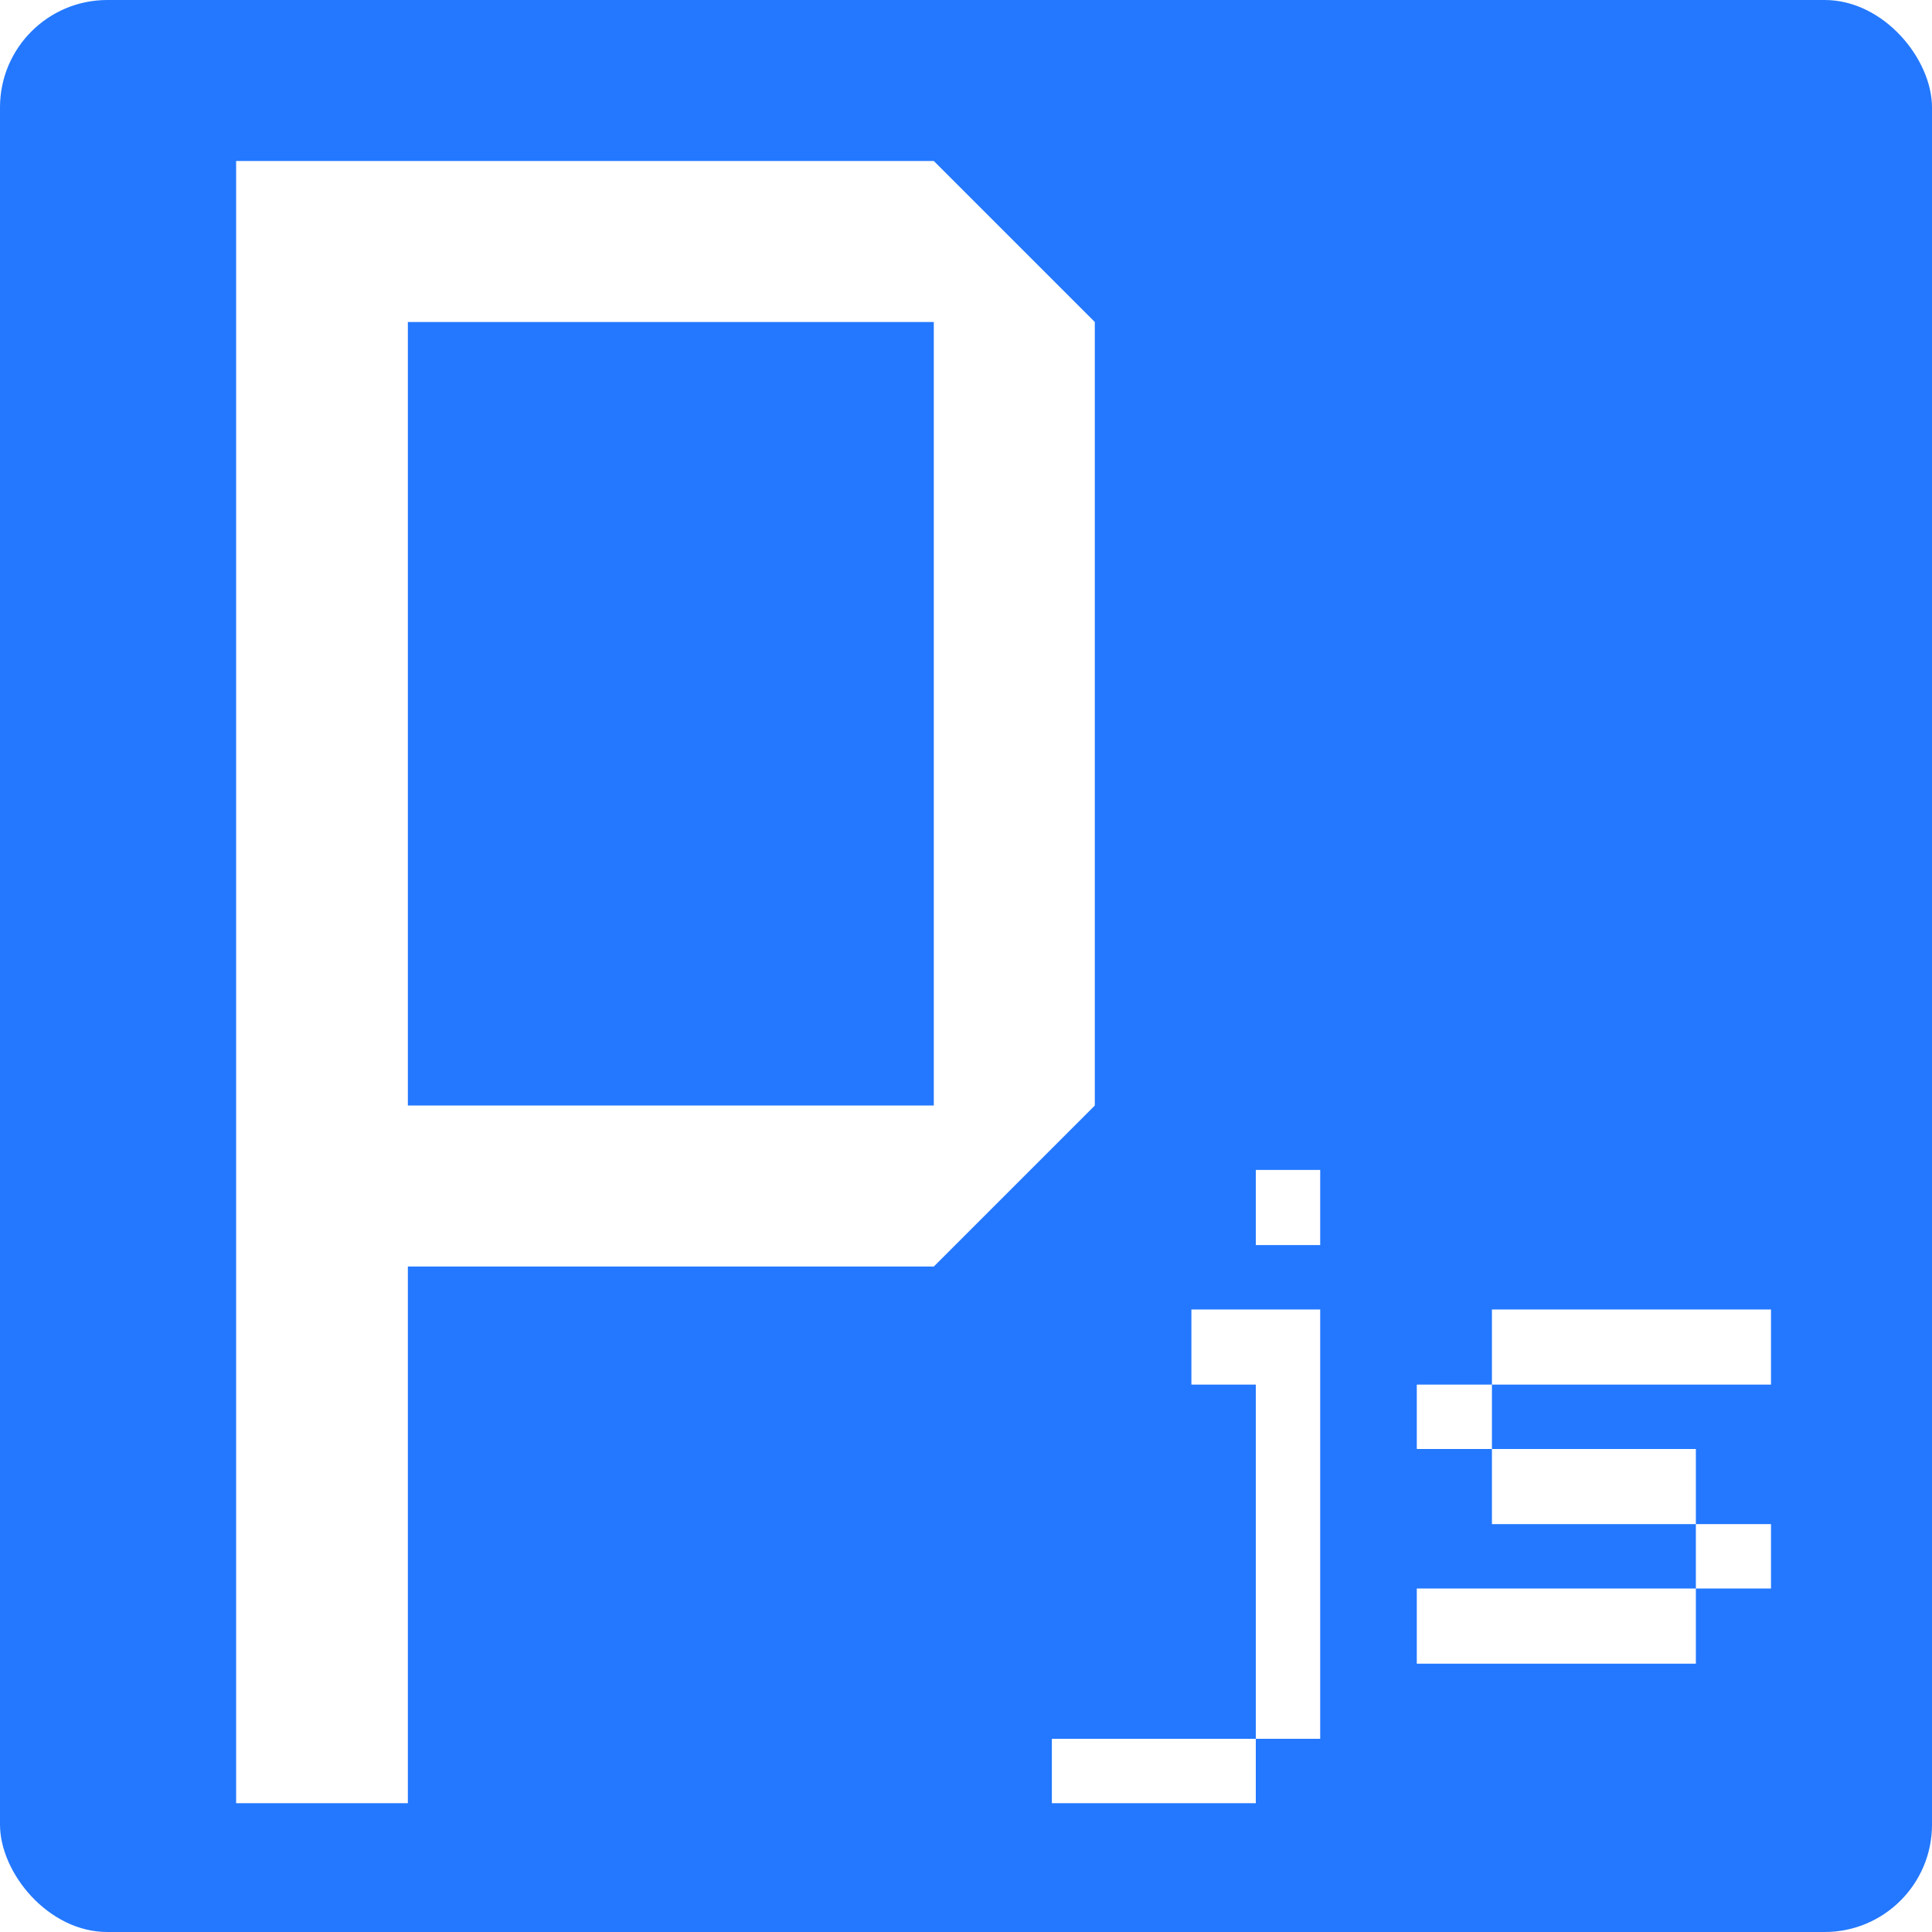 <svg width="180" height="180" viewBox="0 0 180 180" fill="none" xmlns="http://www.w3.org/2000/svg">
<g clip-path="url(#clip0_8_2)">
<path fill-rule="evenodd" clip-rule="evenodd" d="M180 0H0V180H180V0ZM22 15H38H87L102 30V103L87 118H38V168H22V15ZM87 30V103H38V30H87ZM123 109H117V116H123V109ZM123 122H117H111V129H117V162H98V168H117V162H123V122ZM165 122H139V129H132V135H139V142H158V148H132V155H158V148H165V142H158V135H139V129H165V122Z" fill="#2378FF"/>
</g>
<defs>
<clipPath id="clip0_8_2">
<rect width="180" height="180" rx="10" fill="white"/>
</clipPath>
</defs>
</svg>
